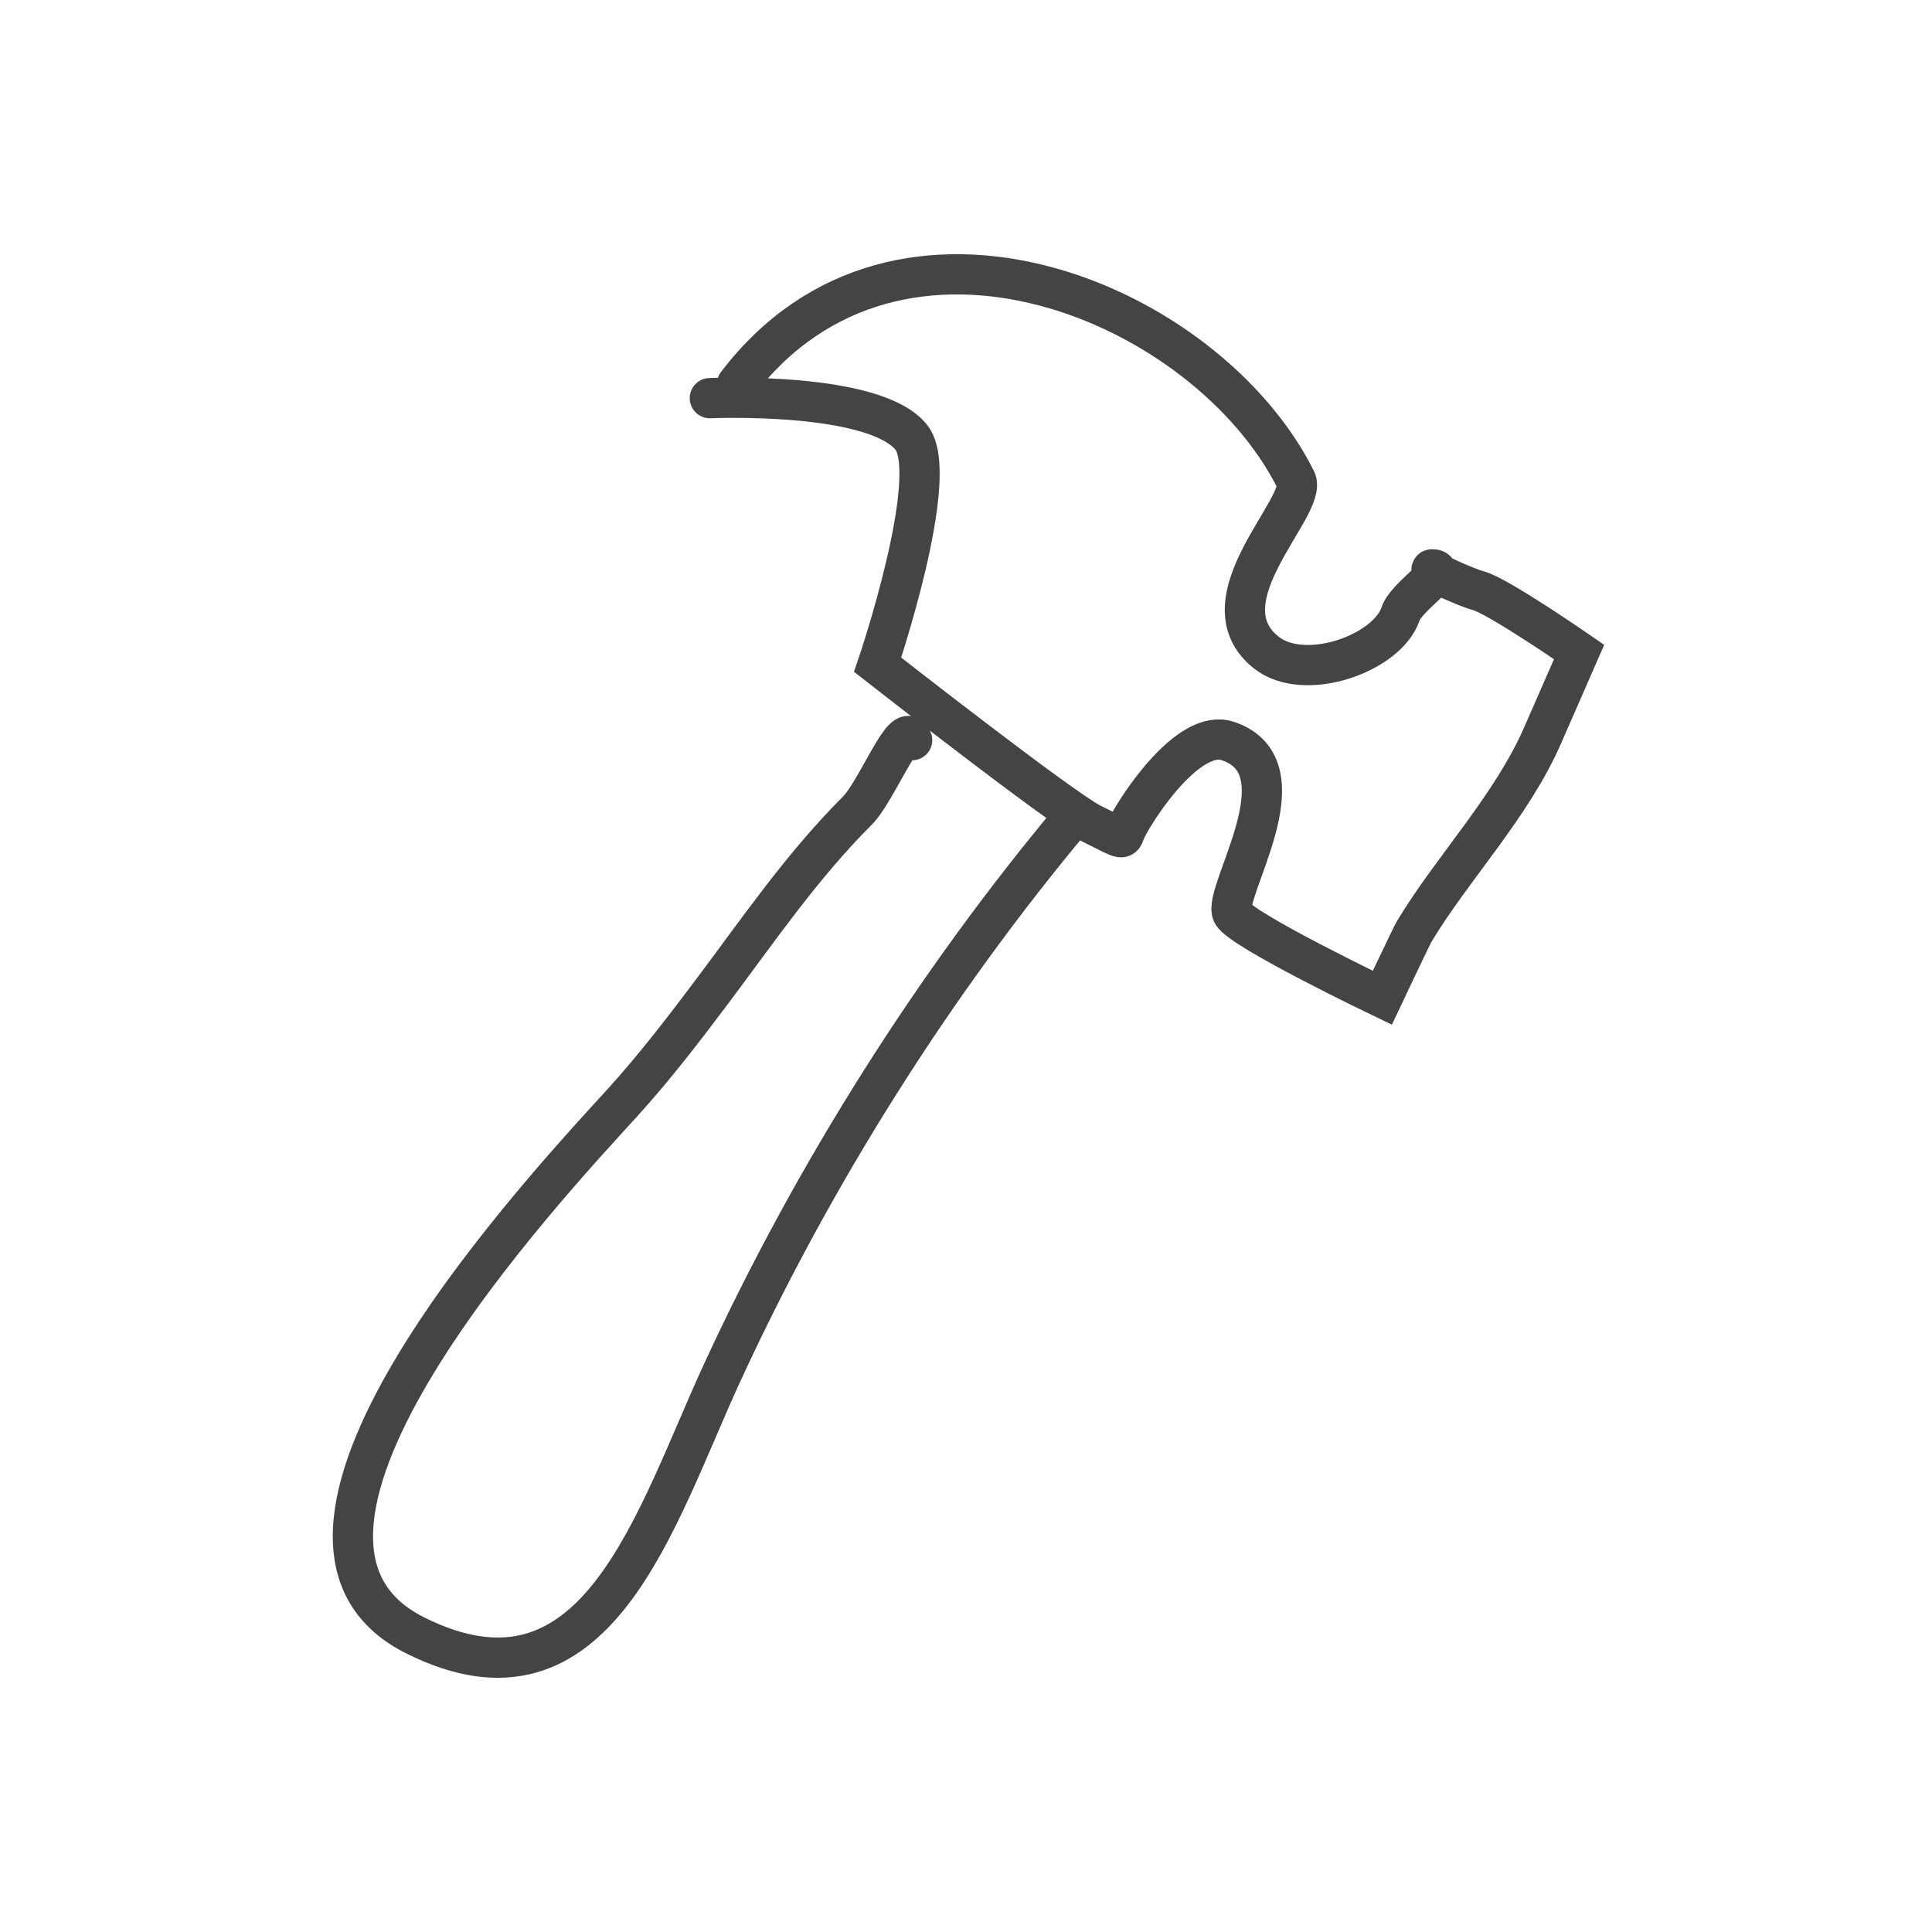 <?xml version="1.0" encoding="utf-8"?>
<svg viewBox="0 0 96 96" xmlns="http://www.w3.org/2000/svg">
  <path style="fill: none; stroke-linecap: round; stroke-width: 2px; stroke: rgb(68, 68, 68);" d="M 36.626 19.084 C 44.645 8.545 59.978 15.021 64.391 23.846 C 65.033 25.128 59.664 29.819 62.91 32.417 C 64.811 33.938 68.934 32.482 69.598 30.492 C 69.882 29.637 72.064 28.29 71.163 28.29 C 70.855 28.29 72.9 29.211 73.449 29.348 C 74.4 29.586 78.465 32.396 78.465 32.396 C 78.465 32.396 76.841 36.101 76.687 36.459 C 75.158 40.025 72.168 43.125 70.275 46.278 C 70.138 46.506 68.688 49.579 68.688 49.579 C 68.688 49.579 61.644 46.202 61.238 45.39 C 60.72 44.353 64.948 38.133 61.005 36.819 C 59.111 36.187 56.59 39.935 55.968 41.178 C 55.693 41.731 56.055 41.836 54.233 40.925 C 52.727 40.171 43.61 33.03 43.61 33.03 C 43.61 33.03 46.802 23.631 45.282 21.73 C 43.44 19.428 35.321 19.783 35.272 19.783"/>
  <path style="fill: none; stroke-linecap: round; stroke-width: 2px; stroke: rgb(68, 68, 68);" d="M 53.344 40.585 C 46.421 48.855 40.465 58.284 35.906 68.16 C 32.533 75.469 29.675 85.785 20.627 81.26 C 10.776 76.333 27.298 58.784 30.933 54.786 C 32.53 53.029 34.003 51.109 35.419 49.22 C 37.723 46.148 39.859 43.024 42.593 40.289 C 43.577 39.307 44.955 35.67 45.324 36.777"/>
</svg>